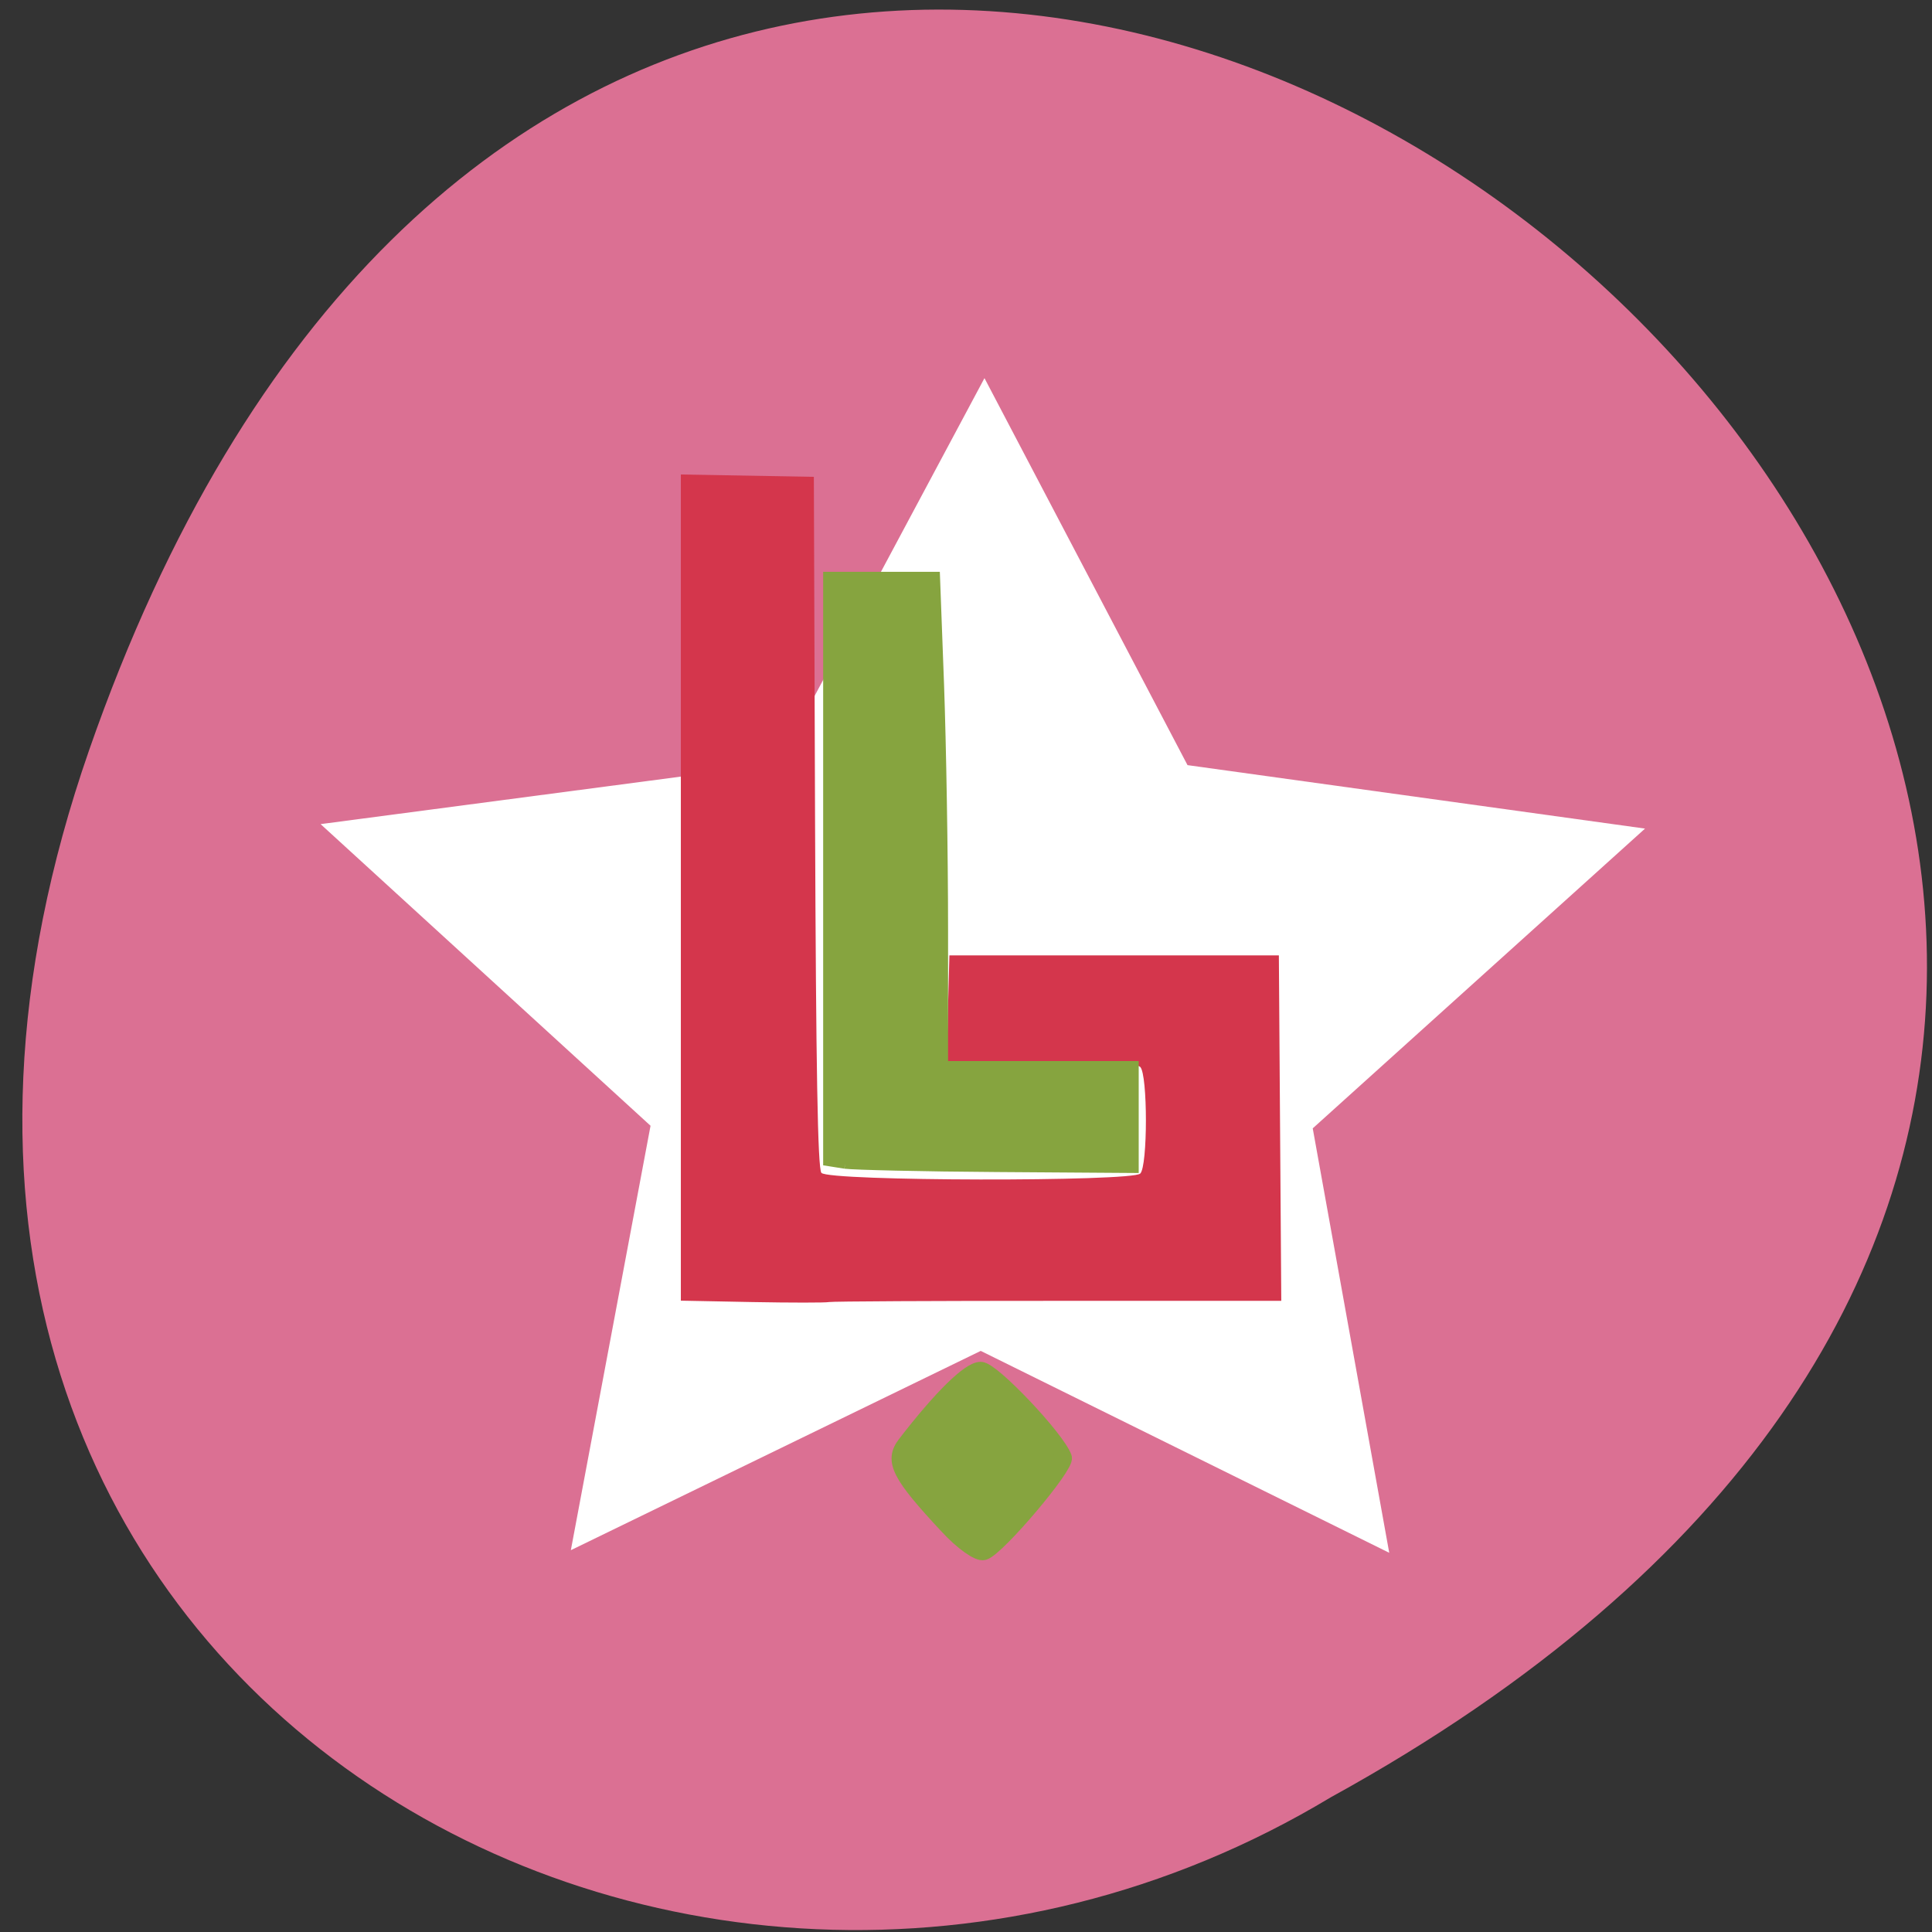 <svg xmlns="http://www.w3.org/2000/svg" viewBox="0 0 32 32"><rect x="0" y="0" width="32" height="32" fill="#333333" stroke="none"/><path d="m 1.477 12.422 c 10.379 -29.809 48.11 2.195 20.563 17.348 c -10.789 6.492 -25.898 -2.02 -20.563 -17.348" fill="#db7093"/><path d="m 23.01 25.719 l -6.766 -3.344 l -6.789 3.301 l 1.32 -7.03 l -5.465 -4.996 l 7.582 -1 l 3.414 -6.387 l 3.363 6.41 l 7.578 1.051 l -5.504 4.965" fill="#fff"/><path d="m 12.453 21.566 l -1.176 -0.023 v -13.684 l 2.203 0.039 l 0.02 5.715 c 0.016 4.07 0.043 5.742 0.105 5.813 c 0.113 0.141 5.145 0.148 5.281 0.012 c 0.125 -0.121 0.125 -1.641 0 -1.766 c -0.063 -0.063 -0.535 -0.09 -1.645 -0.09 h -1.559 l 0.02 -0.879 l 0.023 -0.879 h 5.457 l 0.02 2.863 l 0.02 2.859 h -3.695 c -2.035 0 -3.742 0.008 -3.797 0.02 c -0.055 0.012 -0.629 0.012 -1.277 0" fill="#d4364c"/><g fill="#86a43f" stroke="#86a43f"><path d="m 104.73 161.73 l -2.963 -0.475 v -107.26 h 19.15 l 0.73 19.725 c 0.386 10.834 0.73 31.08 0.73 45.02 v 25.293 h 34.699 v 18.474 l -24.693 -0.173 c -13.57 -0.086 -26.02 -0.388 -27.656 -0.604" transform="matrix(0.091 0 0 0.09 4.47 4.707)" stroke-width="2.123"/><path d="m 125.54 228.59 c -8.761 -9.496 -10.05 -12.04 -7.687 -15.15 c 6.485 -8.503 11.638 -13.639 13.699 -13.639 c 2.061 0 13.871 12.604 15.12 16.14 c 0.558 1.511 -12.07 16.618 -14.558 17.395 c -0.945 0.302 -3.908 -1.813 -6.57 -4.748" transform="matrix(0.091 0 0 0.09 4.272 4.707)" stroke-width="2.959"/></g></svg>